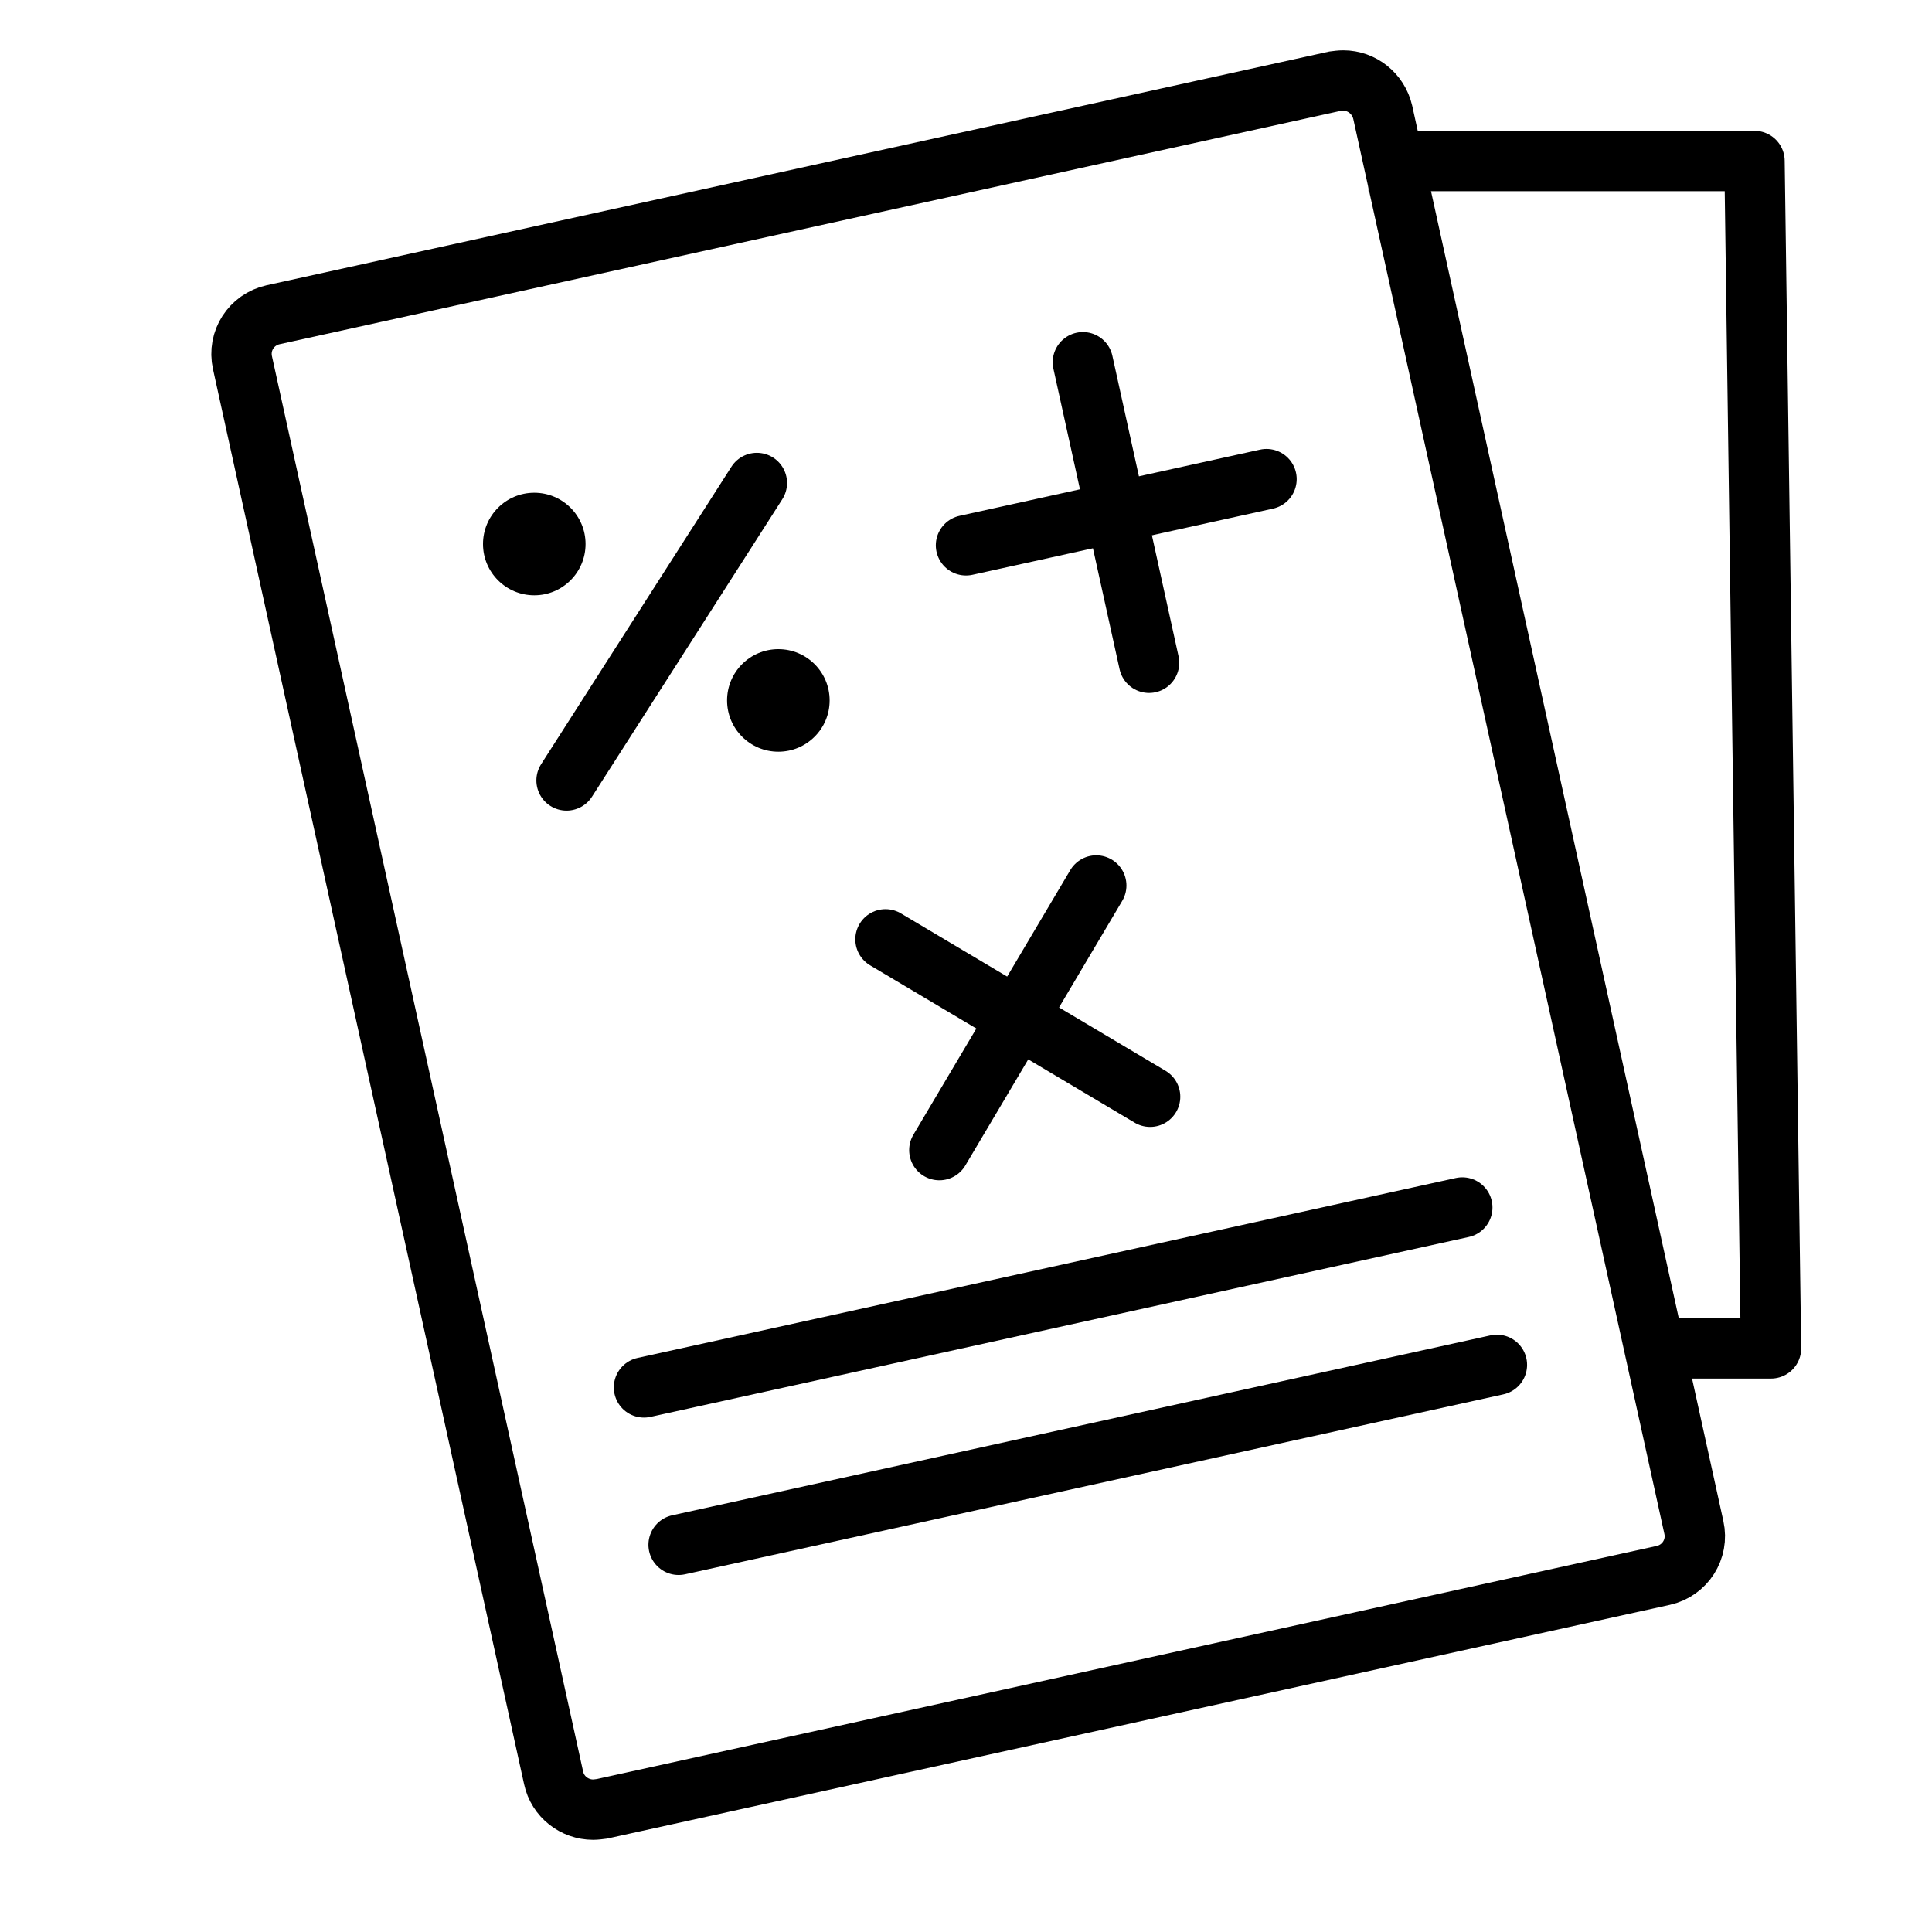 <svg width="24" height="24" viewBox="0 0 24 24" fill="none" xmlns="http://www.w3.org/2000/svg">
<path d="M16.687 1C16.652 1 16.617 1.005 16.577 1.01L3.392 3.91C3.122 3.97 2.952 4.235 3.012 4.505L6.877 22.085C6.927 22.32 7.137 22.48 7.367 22.48C7.402 22.48 7.437 22.475 7.477 22.47L20.662 19.57C20.932 19.51 21.102 19.245 21.042 18.975L17.177 1.395C17.122 1.16 16.917 1 16.687 1Z" stroke="black" stroke-width="0.75"/>
<path d="M7.038 9.695L9.402 6" stroke="black" stroke-width="0.75" stroke-miterlimit="10" stroke-linecap="round"/>
<path d="M9.669 9.338C10.021 9.338 10.306 9.053 10.306 8.701C10.306 8.349 10.021 8.064 9.669 8.064C9.317 8.064 9.032 8.349 9.032 8.701C9.032 9.053 9.317 9.338 9.669 9.338Z" fill="black"/>
<path d="M6.637 7.395C6.989 7.395 7.274 7.11 7.274 6.758C7.274 6.406 6.989 6.121 6.637 6.121C6.285 6.121 6 6.406 6 6.758C6 7.11 6.285 7.395 6.637 7.395Z" fill="black"/>
<path d="M13.452 4.5L14.274 8.233" stroke="black" stroke-width="0.75" stroke-miterlimit="10" stroke-linecap="round"/>
<path d="M12 6.774L15.733 5.952" stroke="black" stroke-width="0.75" stroke-miterlimit="10" stroke-linecap="round"/>
<path d="M13.618 11L11.669 14.287" stroke="black" stroke-width="0.75" stroke-miterlimit="10" stroke-linecap="round"/>
<path d="M11 11.669L14.287 13.624" stroke="black" stroke-width="0.75" stroke-miterlimit="10" stroke-linecap="round"/>
<path d="M8 17.235L18.165 15" stroke="black" stroke-width="0.75" stroke-miterlimit="10" stroke-linecap="round"/>
<path d="M8.43 19.19L18.595 16.955" stroke="black" stroke-width="0.75" stroke-miterlimit="10" stroke-linecap="round"/>
<path d="M20.5 16.75H22L21.795 2H17" stroke="black" stroke-width="0.75" stroke-miterlimit="10" stroke-linejoin="round"/>
</svg>
